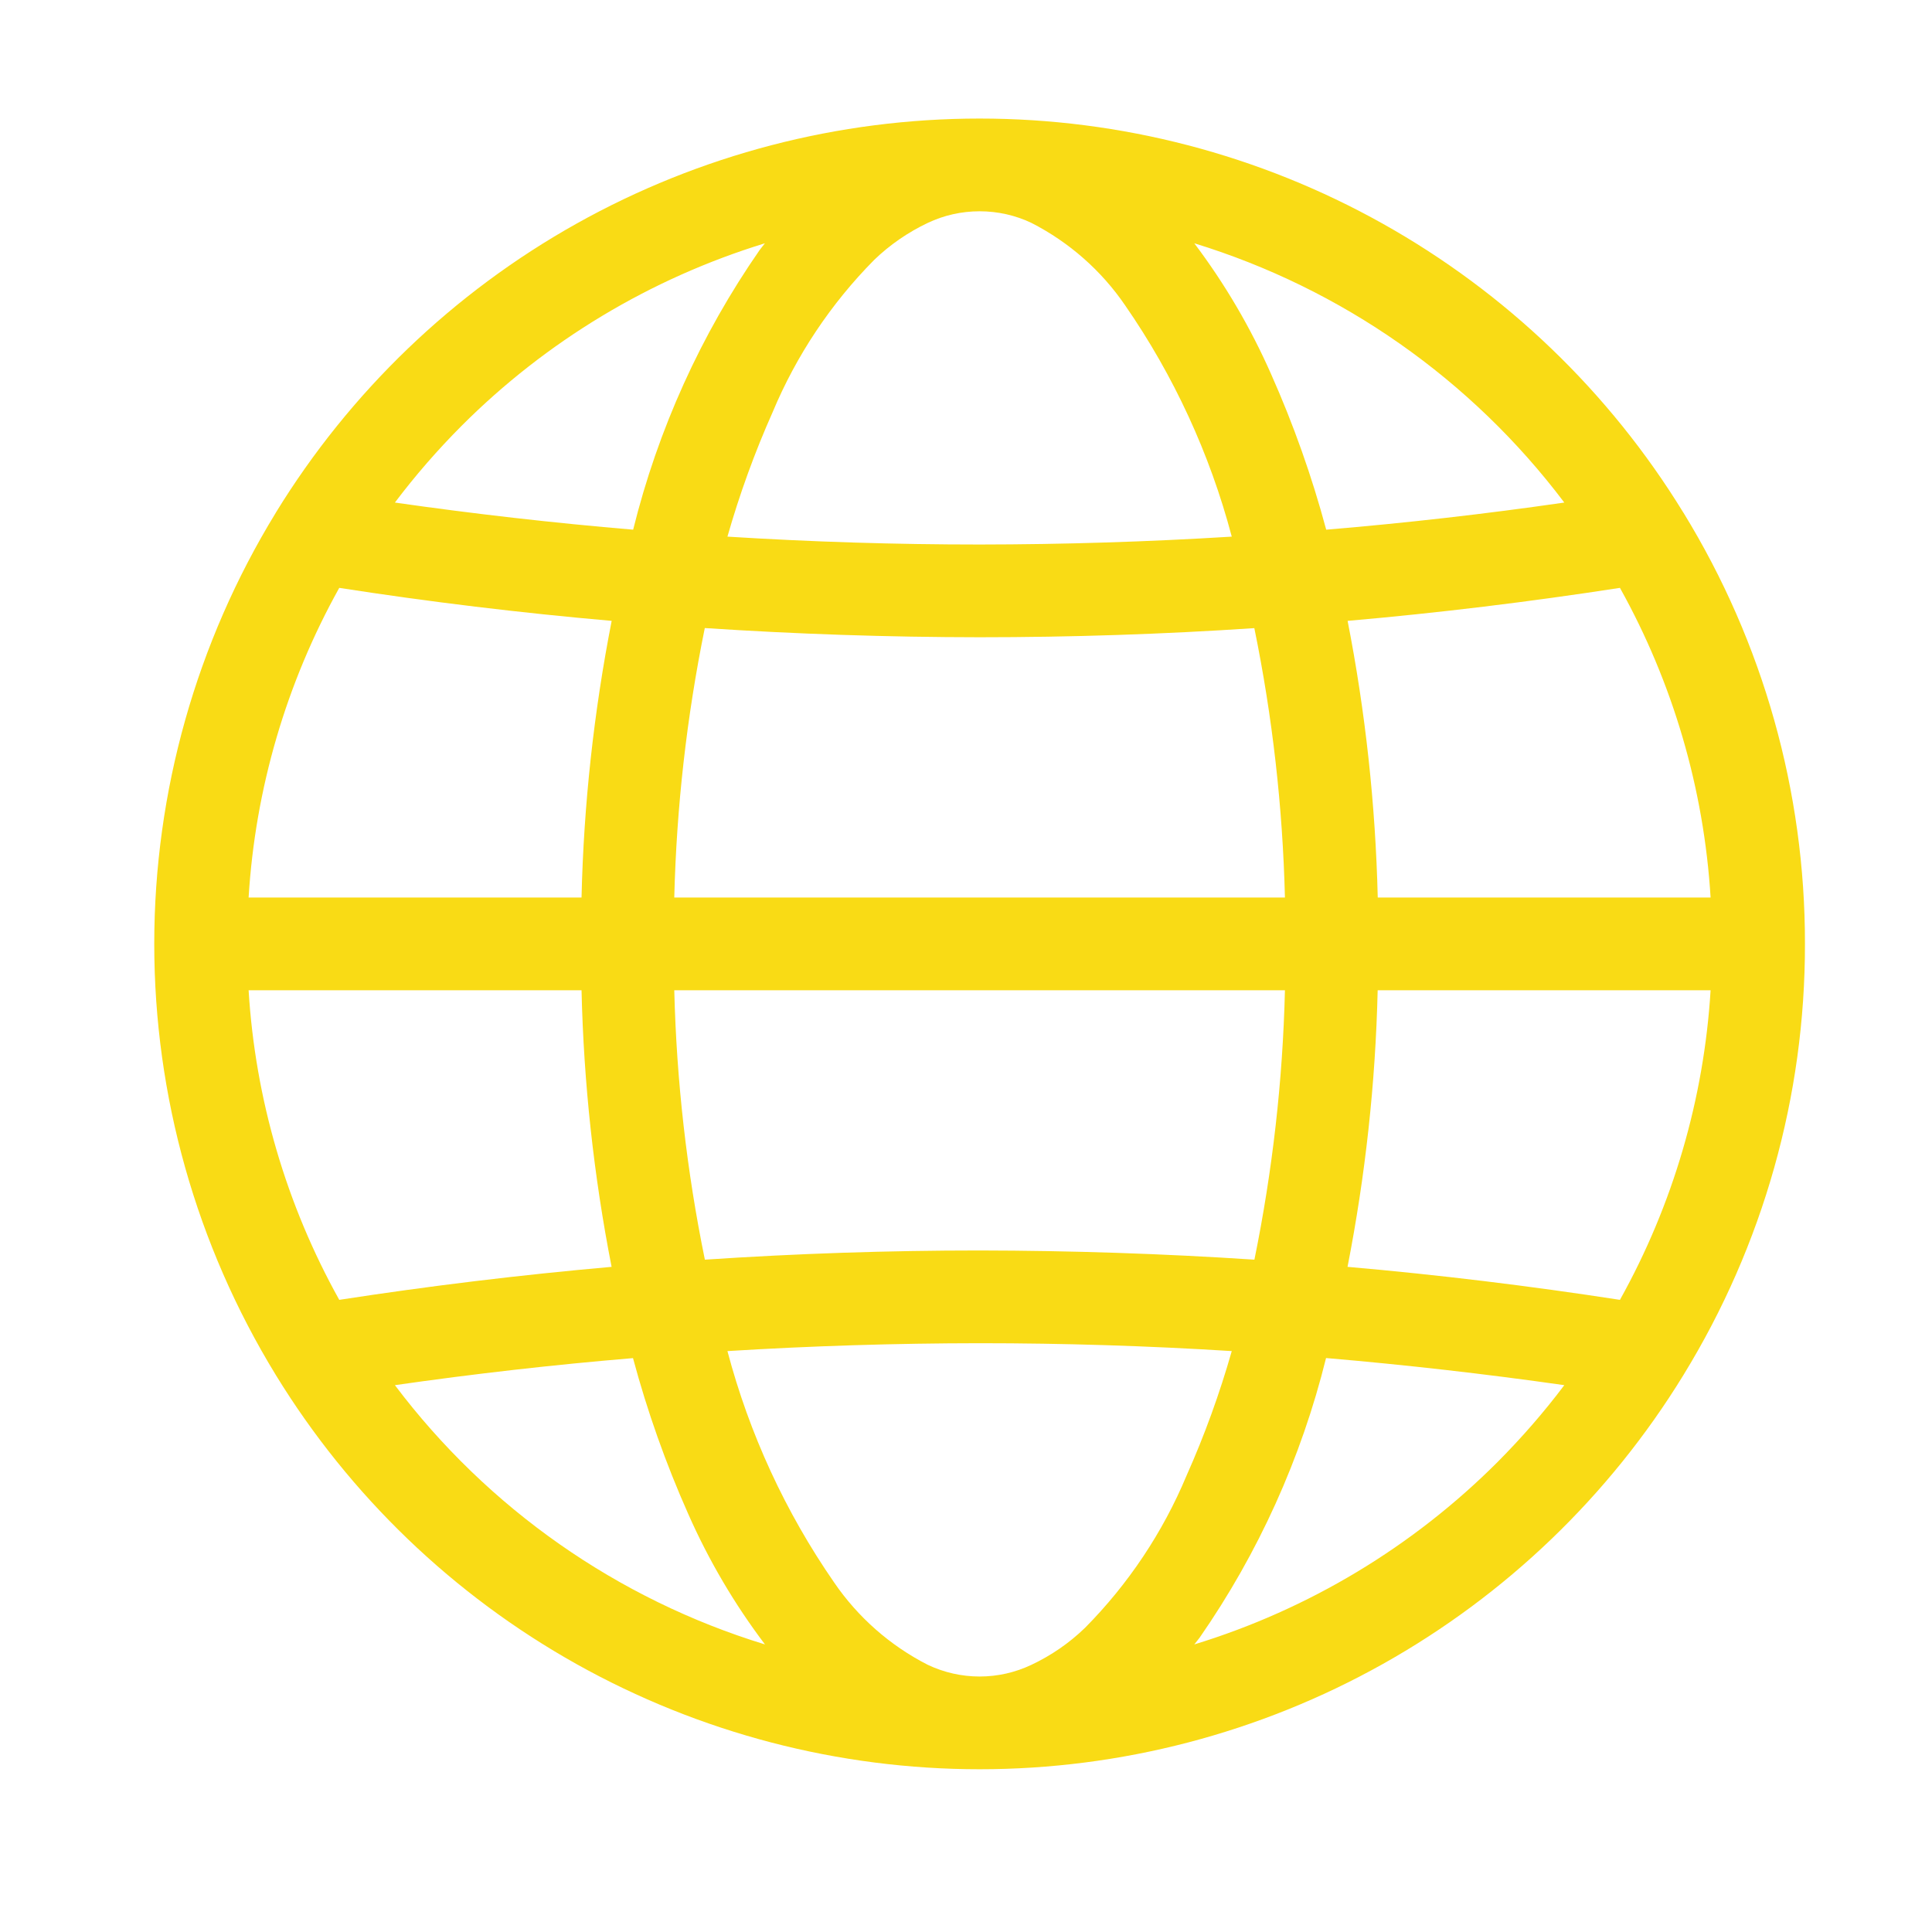 <svg width="25" height="25" viewBox="0 0 25 25" fill="none" xmlns="http://www.w3.org/2000/svg">
<path d="M21.786 17.789C22.815 16.112 23.359 14.182 23.356 12.214C23.359 10.246 22.815 8.315 21.786 6.638L21.78 6.629C20.825 5.072 19.486 3.786 17.892 2.894C16.299 2.002 14.503 1.534 12.676 1.534C10.85 1.534 9.054 2.002 7.46 2.894C5.866 3.786 4.528 5.072 3.572 6.629L3.567 6.638C2.54 8.316 1.996 10.246 1.996 12.214C1.996 14.181 2.54 16.111 3.567 17.789L3.573 17.799C4.528 19.355 5.866 20.641 7.46 21.533C9.054 22.425 10.85 22.894 12.676 22.894C14.503 22.894 16.299 22.425 17.892 21.533C19.486 20.641 20.825 19.355 21.78 17.799L21.786 17.789ZM14.041 21.063C13.838 21.26 13.604 21.421 13.348 21.542C13.138 21.642 12.909 21.694 12.676 21.694C12.444 21.694 12.214 21.642 12.004 21.542C11.518 21.294 11.101 20.927 10.793 20.476C10.163 19.566 9.696 18.553 9.413 17.483C10.5 17.416 11.587 17.382 12.676 17.381C13.764 17.381 14.852 17.415 15.939 17.483C15.782 18.033 15.587 18.572 15.354 19.094C15.047 19.829 14.601 20.497 14.041 21.063ZM3.217 12.814H7.525C7.553 14.016 7.683 15.213 7.914 16.393C6.737 16.497 5.562 16.639 4.39 16.82C3.704 15.589 3.303 14.22 3.217 12.814ZM4.39 7.607C5.562 7.789 6.737 7.931 7.915 8.034C7.684 9.214 7.553 10.412 7.525 11.614H3.217C3.303 10.207 3.704 8.838 4.39 7.607ZM11.311 3.364C11.514 3.168 11.749 3.006 12.004 2.885C12.214 2.785 12.444 2.734 12.676 2.734C12.909 2.734 13.138 2.785 13.348 2.885C13.834 3.134 14.251 3.5 14.559 3.951C15.189 4.861 15.656 5.874 15.939 6.944C14.852 7.011 13.765 7.045 12.676 7.046C11.588 7.046 10.5 7.012 9.413 6.944C9.57 6.394 9.765 5.856 9.998 5.333C10.305 4.599 10.751 3.93 11.311 3.364ZM22.135 11.614H17.828C17.799 10.412 17.669 9.214 17.438 8.034C18.616 7.931 19.79 7.788 20.962 7.607C21.648 8.838 22.049 10.207 22.135 11.614ZM9.121 16.3C8.886 15.152 8.754 13.985 8.725 12.814H16.627C16.599 13.985 16.466 15.152 16.232 16.3C15.048 16.222 13.863 16.183 12.676 16.181C11.49 16.181 10.305 16.221 9.121 16.3ZM16.231 8.128C16.466 9.276 16.598 10.442 16.627 11.614H8.725C8.754 10.442 8.886 9.276 9.12 8.127C10.304 8.205 11.489 8.245 12.676 8.246C13.862 8.246 15.047 8.207 16.231 8.128ZM17.827 12.814H22.135C22.049 14.22 21.648 15.589 20.962 16.82C19.791 16.639 18.616 16.496 17.437 16.393C17.668 15.213 17.799 14.016 17.827 12.814ZM20.242 6.503C19.218 6.651 18.191 6.768 17.161 6.854C16.976 6.164 16.737 5.491 16.447 4.839C16.182 4.239 15.849 3.671 15.454 3.148C17.363 3.734 19.039 4.908 20.242 6.503ZM5.973 5.51C7.068 4.414 8.416 3.603 9.898 3.148C9.876 3.177 9.852 3.205 9.83 3.235C9.069 4.331 8.514 5.558 8.193 6.854C7.163 6.767 6.135 6.65 5.11 6.503C5.374 6.153 5.663 5.821 5.973 5.51ZM5.11 17.924C6.134 17.777 7.161 17.66 8.191 17.574C8.376 18.263 8.615 18.937 8.905 19.589C9.17 20.189 9.503 20.756 9.899 21.279C7.989 20.694 6.313 19.52 5.11 17.924ZM19.38 18.917C18.284 20.014 16.936 20.825 15.454 21.279C15.477 21.25 15.5 21.222 15.522 21.193C16.284 20.096 16.838 18.869 17.159 17.573C18.189 17.661 19.217 17.778 20.242 17.924C19.978 18.275 19.689 18.606 19.38 18.917Z" fill="#F9DB15"/>
</svg>
